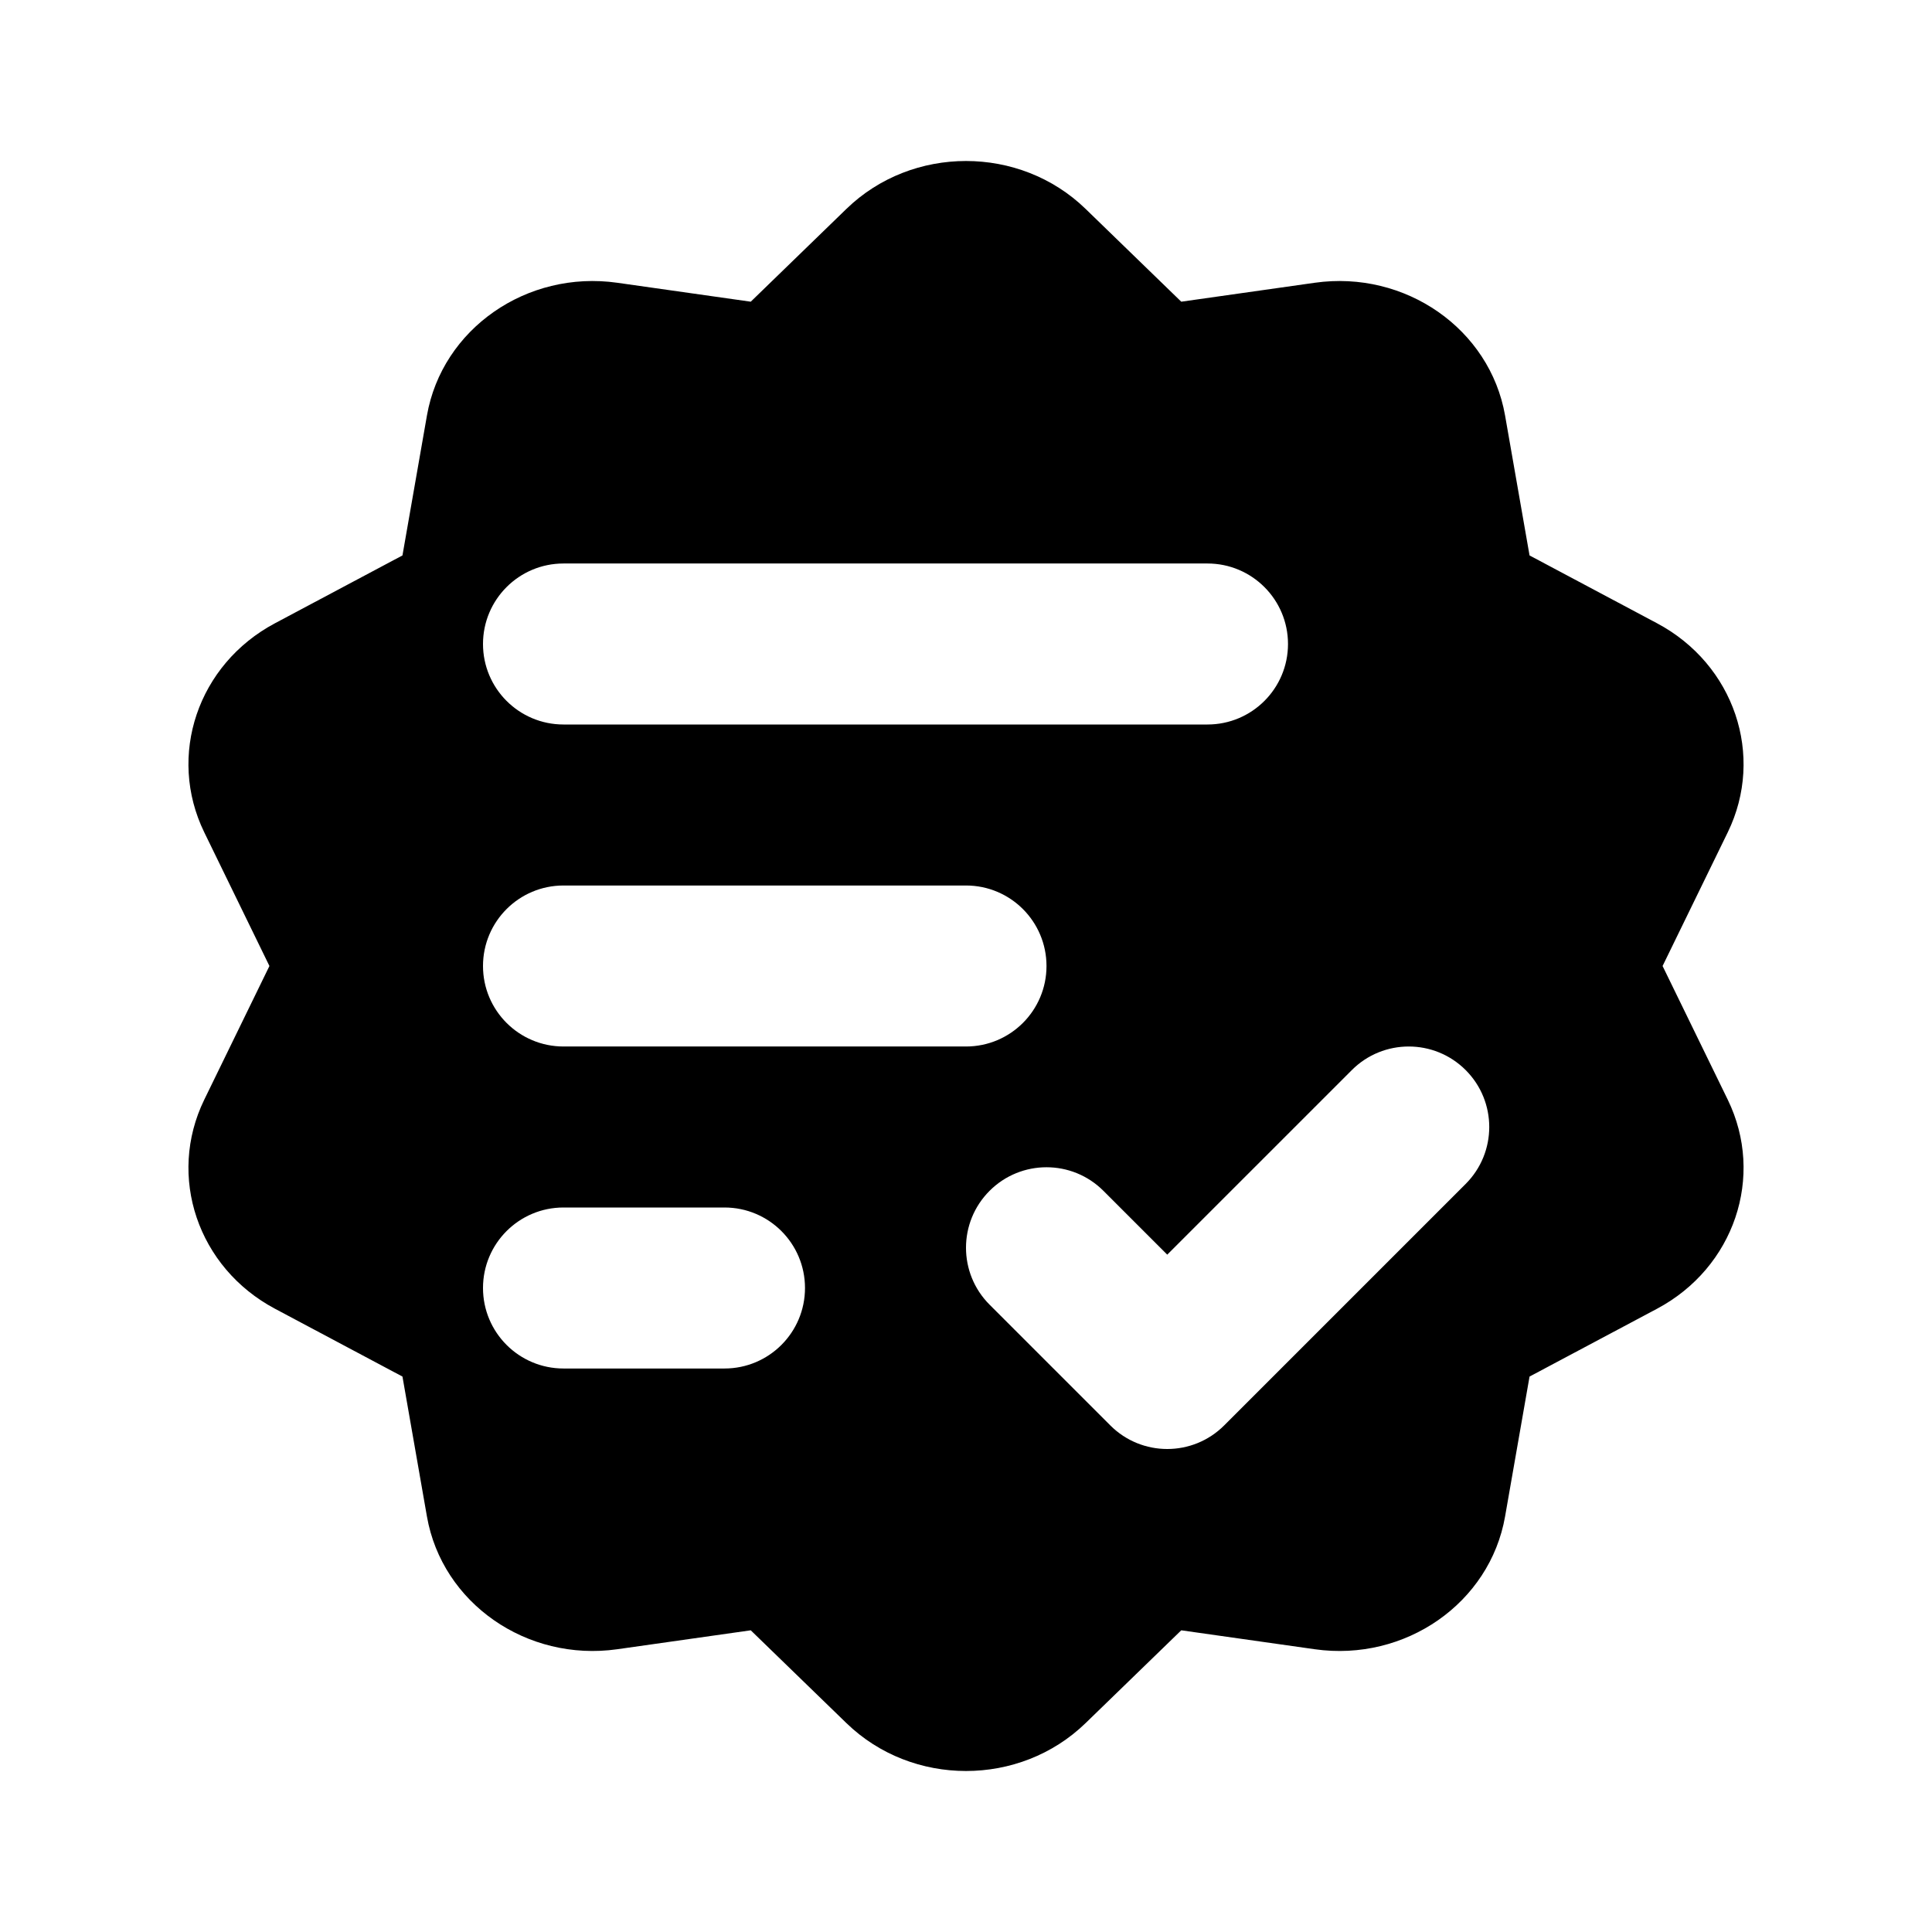 <svg viewBox="0 0 512 512" xmlns="http://www.w3.org/2000/svg">
<path fill-rule="evenodd" clip-rule="evenodd" d="M287.69 55.355C270.251 38.437 241.752 38.437 224.313 55.355L198.957 79.952L163.599 74.937C139.591 71.532 117.156 87.173 113.143 110.115L106.656 147.196L72.873 165.17C52.413 176.055 44.227 200.259 54.134 220.58L71.401 256L54.134 291.42C44.227 311.741 52.413 335.945 72.873 346.83L106.656 364.804L113.143 401.885C117.156 424.827 139.591 440.468 163.599 437.063L198.957 432.048L224.313 456.645C241.752 473.563 270.251 473.563 287.69 456.645L313.046 432.048L348.404 437.063C372.412 440.468 394.846 424.827 398.86 401.885L405.346 364.804L439.129 346.83C459.589 335.945 467.775 311.741 457.869 291.42L440.602 256L457.869 220.58C467.775 200.259 459.589 176.055 439.129 165.17L405.346 147.196L398.86 110.115C394.846 87.173 372.412 71.532 348.404 74.937L313.046 79.952L287.69 55.355ZM149.333 149.333C137.551 149.333 128 158.885 128 170.667C128 182.449 137.551 192 149.333 192H320C331.782 192 341.333 182.449 341.333 170.667C341.333 158.885 331.782 149.333 320 149.333H149.333ZM388.418 313.752C396.749 305.42 396.749 291.913 388.418 283.582C380.087 275.251 366.58 275.251 358.248 283.582L309.333 332.497L292.418 315.582C284.087 307.251 270.58 307.251 262.248 315.582C253.917 323.913 253.917 337.42 262.248 345.752L294.248 377.752C302.58 386.083 316.087 386.083 324.418 377.752L388.418 313.752ZM128 256C128 244.218 137.551 234.667 149.333 234.667H256C267.782 234.667 277.333 244.218 277.333 256C277.333 267.782 267.782 277.333 256 277.333H149.333C137.551 277.333 128 267.782 128 256ZM149.333 320C137.551 320 128 329.551 128 341.333C128 353.115 137.551 362.667 149.333 362.667H192C203.782 362.667 213.333 353.115 213.333 341.333C213.333 329.551 203.782 320 192 320H149.333Z" fill="black"/>
</svg>
